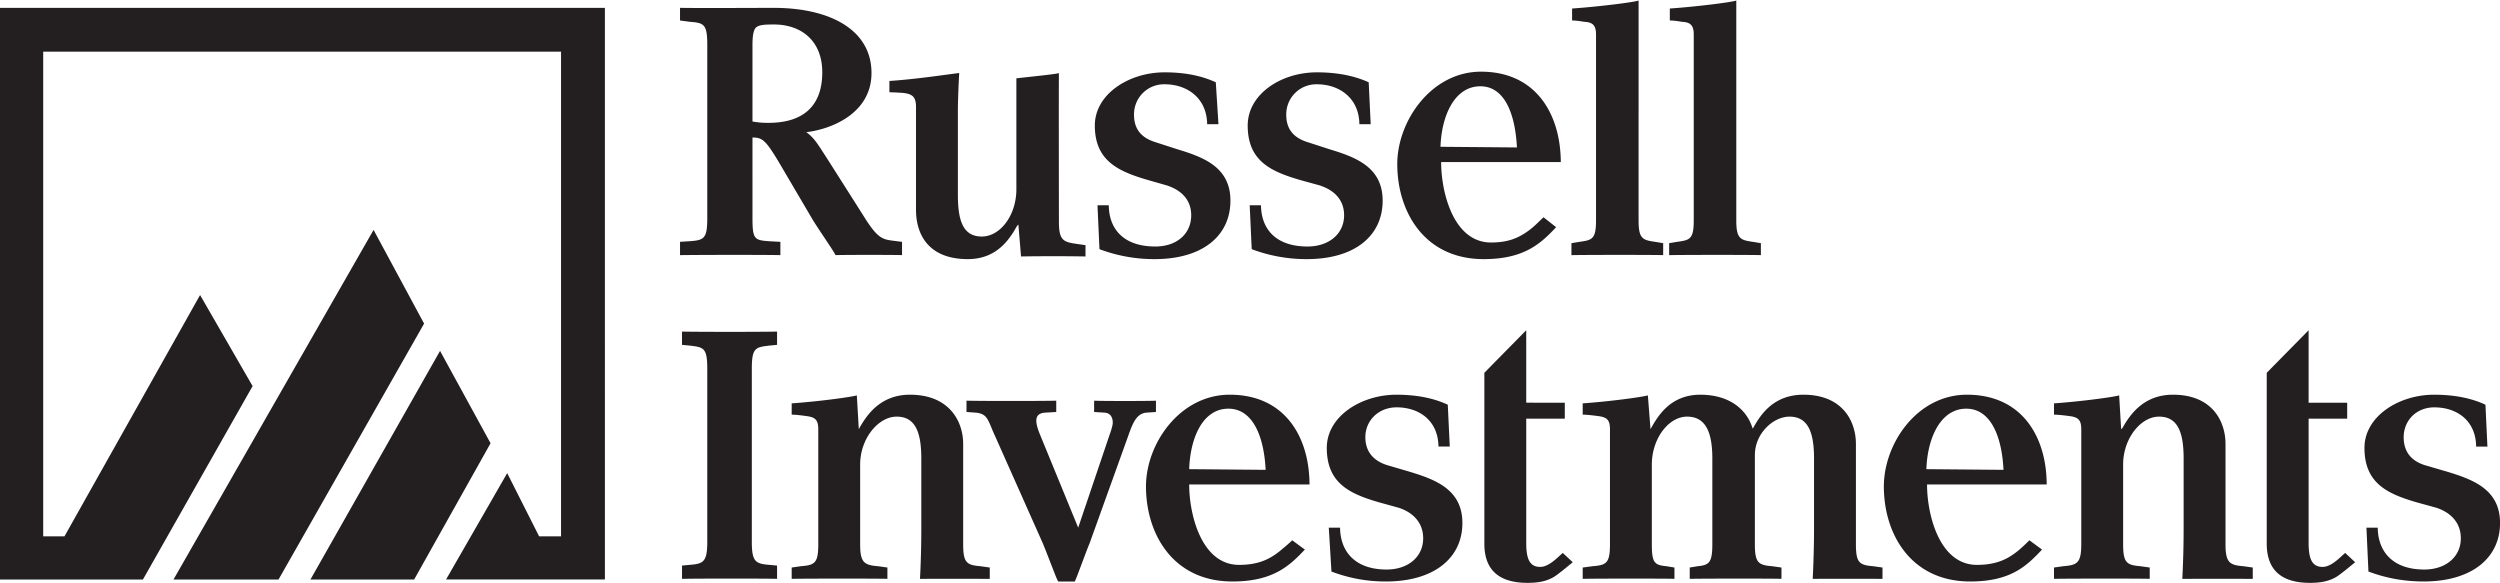 <svg xmlns="http://www.w3.org/2000/svg" version="1.0" width="1024" height="239" viewBox="0 0 117.528 27.38"><path d="M77.031 0c-.212.081-1.901.291-3.125.375v.563c.245 0 .563.062.563.062.391.016.562.151.562.594v8.75c0 .887-.195.917-.781 1l-.375.062v.563c.638-.016 4-.016 4.313 0v-.563l-.376-.062c-.59-.083-.78-.146-.78-1V0zm4.594 0c-.212.081-1.903.291-3.125.375v.563c.245 0 .563.062.563.062.39.016.562.151.562.594v8.75c0 .887-.194.917-.781 1l-.375.062v.563c.636-.016 4.004-.016 4.312 0v-.563l-.375-.062c-.587-.083-.781-.146-.781-1V0zM0 .344v26.875h6.719l5.156-9.094-2.469-4.281-6.375 11.344h-1V2.405h24.344v22.782h-1.031l-1.5-2.97-2.875 5h7.468V.345H0zm31.969 0v.594l.468.062c.67.049.813.125.813 1.094v8.125c0 .969-.144 1.045-.813 1.094l-.468.03v.626c1.045-.016 4.196-.016 4.718 0v-.625l-.562-.031c-.667-.05-.75-.11-.75-1.094V6.438c.458 0 .615.123 1.219 1.125l1.562 2.656c.213.379.994 1.486 1.125 1.75.278-.016 2.93-.016 3.125 0v-.625l-.25-.031c-.603-.082-.83-.027-1.5-1.094L38.97 7.563c-.572-.887-.673-1.08-1.063-1.375 1.141-.132 3.063-.862 3.063-2.782 0-2.052-1.983-3.062-4.594-3.062-.669 0-3.361.016-4.406 0zm4.406.781c1.322 0 2.281.789 2.281 2.25 0 1.46-.768 2.375-2.531 2.375a4.01 4.01 0 01-.75-.063V2.095c0-.246.011-.601.125-.781.131-.182.468-.188.875-.188zm33.25 2.219c-2.343 0-3.938 2.327-3.938 4.344 0 2.234 1.27 4.468 4.063 4.468 1.931 0 2.699-.755 3.406-1.5l-.594-.469c-.17.162-.336.33-.5.47a3.24 3.24 0 01-.53.374c-.38.216-.812.344-1.438.344-1.763 0-2.344-2.351-2.344-3.781h5.625c-.011-2.256-1.166-4.25-3.75-4.25zm-14.875.031c-1.69 0-3.281 1.032-3.281 2.5 0 1.67 1.119 2.16 2.5 2.563l.875.25c.588.186 1.156.602 1.156 1.406 0 .873-.678 1.469-1.688 1.469-1.467 0-2.176-.797-2.187-1.938h-.531l.093 2.063a7.28 7.28 0 002.594.468c2.257 0 3.563-1.096 3.563-2.75 0-1.567-1.252-2.037-2.469-2.406l-1.063-.344c-.66-.205-1-.615-1-1.281a1.41 1.41 0 011.438-1.438c1.086 0 1.986.67 2 1.876h.531l-.125-1.97c-.34-.152-1.084-.468-2.406-.468zm7.156 0c-1.691 0-3.25 1.032-3.25 2.5 0 1.67 1.089 2.16 2.469 2.563l.906.25c.589.186 1.156.602 1.157 1.406 0 .873-.71 1.469-1.72 1.469-1.468 0-2.174-.797-2.187-1.938h-.531l.094 2.063a7.27 7.27 0 002.593.468c2.254 0 3.563-1.096 3.563-2.75C65 7.84 63.748 7.37 62.531 7l-1.062-.344c-.66-.205-1-.615-1-1.281a1.41 1.41 0 011.437-1.438c1.085 0 1.988.67 2 1.876h.532l-.094-1.97c-.34-.152-1.115-.468-2.438-.468zm-16.812.031c-.677.085-2.059.293-3.282.375v.531c.256.003.657.032.657.032.427.051.594.188.593.656v4.844c0 1.043.494 2.312 2.438 2.312 1.414 0 1.996-1.01 2.313-1.562l.062-.063.125 1.5a93.925 93.925 0 013.031 0V11.5l-.437-.063c-.61-.085-.813-.177-.813-1.03 0 0-.011-6.81 0-7-.003.04-1.185.156-2 .25v5.218c0 1.214-.753 2.219-1.625 2.219-.895 0-1.125-.768-1.125-1.969V5.187c0-.575.05-1.582.063-1.78zm24.5.625c1.09 0 1.632 1.19 1.719 2.875l-3.594-.031c.051-1.473.665-2.844 1.875-2.844zm-52.031 6.75L8.155 27.22h4.938l6.844-12.032-2.375-4.406zM71.75 15.5l-1.969 2v8.031c0 1.319.776 1.844 2.031 1.844.512 0 .875-.077 1.188-.25.155-.086.279-.192.438-.313.15-.118.317-.26.5-.406l-.47-.437c-.128.108-.29.273-.468.406-.186.14-.39.25-.594.25-.494 0-.656-.371-.656-1.125v-5.844h1.813v-.75H71.75V15.5zm36.781 0l-1.969 2v8.031c0 1.319.777 1.844 2.032 1.844.512 0 .875-.077 1.187-.25.154-.086.279-.192.438-.313.151-.118.32-.26.5-.406l-.469-.437c-.13.108-.29.273-.469.406-.184.14-.39.25-.594.25-.492 0-.656-.371-.656-1.125v-5.844h1.813v-.75h-1.813V15.5zm-76.469.063v.624l.344.032c.67.081.844.092.844 1.093v8.125c0 .953-.174 1.043-.844 1.094l-.343.032v.625c.653-.018 4.142-.018 4.468 0v-.625l-.343-.032c-.67-.051-.844-.141-.844-1.093v-8.125c0-1.002.175-1.013.843-1.094l.344-.032v-.625c-.654.018-3.815.018-4.468 0zm-11.374.906l-6.094 10.75h4.875l3.593-6.407-2.375-4.343zM42.78 18.53c-1.431 0-2.06 1.012-2.375 1.563l-.031.062-.094-1.593c-.322.09-1.871.293-3.062.375v.53c.255.003.656.063.656.063.429.05.594.156.594.625v5.407c0 .883-.163.98-.813 1.03l-.437.063v.532c.65-.015 4.187-.016 4.5 0v-.532l-.438-.062c-.65-.052-.844-.164-.843-1.032v-3.75c0-1.213.848-2.25 1.718-2.25.894 0 1.156.765 1.157 1.97v3.343c0 .514-.014 1.466-.063 2.313a717.91 717.91 0 013.281 0v-.532l-.437-.062c-.649-.052-.813-.164-.813-1.032v-4.718c0-1.043-.637-2.313-2.5-2.313zm15.032 0c-2.344 0-3.938 2.298-3.938 4.313 0 2.235 1.271 4.468 4.063 4.468 1.933 0 2.698-.756 3.406-1.5l-.594-.437c-.167.163-.335.3-.5.438a3.24 3.24 0 01-.531.375c-.382.215-.84.343-1.469.343-1.761 0-2.344-2.351-2.344-3.781h5.657c-.01-2.256-1.17-4.219-3.75-4.219zm7.843 0c-1.692 0-3.281 1.033-3.281 2.5 0 1.67 1.088 2.163 2.469 2.563l.906.25c.589.187 1.156.632 1.156 1.437 0 .874-.709 1.469-1.719 1.469-1.465 0-2.176-.826-2.187-1.969h-.531l.125 2.063a7.08 7.08 0 002.562.468c2.256 0 3.594-1.098 3.594-2.75 0-1.567-1.251-2.036-2.469-2.406l-1.062-.312c-.66-.204-1.031-.648-1.031-1.313 0-.803.637-1.406 1.468-1.406 1.084 0 1.955.64 1.969 1.844h.531L68.062 19c-.337-.152-1.086-.469-2.406-.469zm14.281 0c-1.413 0-1.998 1.012-2.312 1.563l-.031.062-.125-1.593c-.323.09-1.871.293-3.063.375v.53c.255.003.688.063.688.063.426.05.594.156.594.625v5.407c0 .883-.166.98-.813 1.03l-.469.063v.532c.648-.015 4.001-.016 4.313 0v-.532l-.375-.062c-.572-.052-.688-.169-.688-1.032v-3.75c0-1.212.785-2.25 1.656-2.25.893 0 1.188.765 1.188 1.97v4.03c0 .865-.151.98-.688 1.032l-.374.062v.532c.648-.015 4-.016 4.312 0v-.532l-.438-.062c-.648-.052-.812-.164-.812-1.032v-4.187c0-1.036.876-1.813 1.625-1.813.894 0 1.156.768 1.156 1.97v3.343c0 .514-.016 1.466-.062 2.313a598.05 598.05 0 013.281 0v-.532l-.438-.062c-.65-.052-.812-.164-.812-1.032v-4.718c0-1.043-.609-2.313-2.469-2.313-1.431 0-2.029.979-2.344 1.532l-.03.062-.032-.063c-.263-.807-1.035-1.53-2.438-1.53zm12.532 0c-2.344 0-3.906 2.298-3.906 4.313 0 2.235 1.27 4.468 4.062 4.468 1.934 0 2.669-.756 3.375-1.5l-.594-.437c-.167.163-.306.3-.469.438a3.408 3.408 0 01-.53.375c-.383.215-.84.343-1.47.343-1.76 0-2.343-2.351-2.343-3.781h5.625c-.009-2.256-1.169-4.219-3.75-4.219zm9.687 0c-1.432 0-2.06 1.012-2.375 1.563l-.062.062-.094-1.593c-.321.09-1.87.293-3.063.375v.53c.257.003.688.063.688.063.426.05.594.156.594.625v5.407c0 .883-.195.98-.844 1.03l-.438.063v.532c.65-.015 4.188-.016 4.5 0v-.532l-.437-.062c-.647-.052-.813-.164-.813-1.032v-3.75c0-1.213.82-2.25 1.688-2.25.896 0 1.156.765 1.156 1.97v3.343a45.8 45.8 0 01-.062 2.313 731.65 731.65 0 013.312 0v-.532l-.437-.062c-.648-.052-.844-.164-.844-1.032v-4.718c0-1.043-.609-2.313-2.469-2.313zm12.281 0c-1.69 0-3.28 1.033-3.28 2.5 0 1.67 1.088 2.163 2.468 2.563l.906.25c.588.187 1.156.632 1.156 1.437 0 .874-.707 1.469-1.718 1.469-1.466 0-2.176-.826-2.188-1.969h-.531l.094 2.063c.826.312 1.69.468 2.594.468 2.256 0 3.593-1.098 3.593-2.75 0-1.567-1.251-2.036-2.469-2.406L114 21.844c-.659-.204-1-.648-1-1.313 0-.803.61-1.406 1.438-1.406 1.087 0 1.956.64 1.968 1.844h.531L116.844 19c-.338-.152-1.083-.469-2.406-.469zm-69 .282v.53l.438.032c.274.026.42.111.531.281.054.084.103.19.157.313.052.122.107.27.187.437l2.281 5.125c.109.268.267.671.407 1.032.134.346.246.648.312.75h.781c.154-.354.557-1.484.688-1.782l1.843-5.125c.25-.721.446-.979.813-1.031l.469-.031v-.532c-.325.02-2.582.02-2.907 0v.532l.5.031c.252.019.375.205.376.469 0 .105-.035.208-.063.312-.028.104-.068.205-.094.282l-1.468 4.343-1.782-4.343c-.084-.202-.187-.482-.187-.688 0-.238.146-.358.406-.375l.531-.031v-.532c-.646.018-3.572.018-4.218 0zm12.313.375c1.093 0 1.666 1.19 1.75 2.875l-3.594-.032c.049-1.472.637-2.843 1.844-2.843zm34.688 0c1.094 0 1.666 1.19 1.75 2.875l-3.626-.032c.05-1.472.668-2.843 1.876-2.843z" fill="#231f20" fill-rule="evenodd"/></svg>